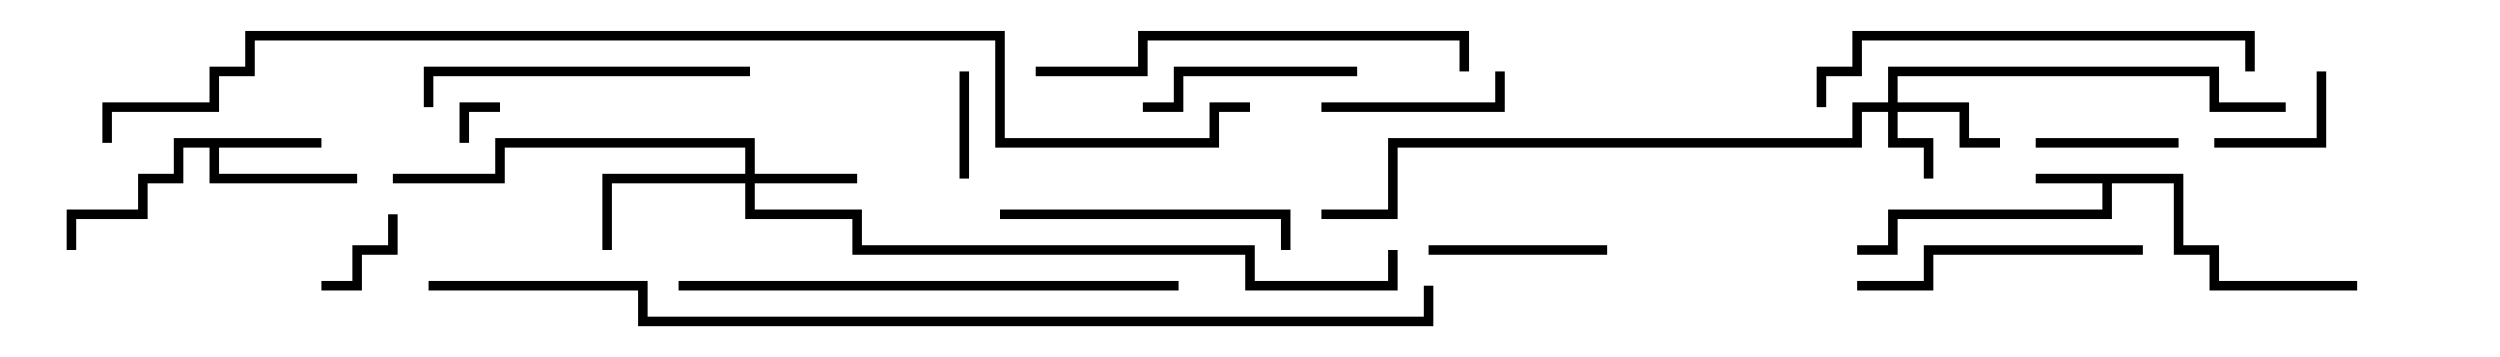 <svg version="1.1" width="105" height="15" xmlns="http://www.w3.org/2000/svg"><path d="M91.7,7.3L91.7,10.3L93.2,10.3L93.2,11.8L99,11.8L99,12.2L92.8,12.2L92.8,10.7L91.3,10.7L91.3,7.7L88.7,7.7L88.7,9.2L79.7,9.2L79.7,10.7L78,10.7L78,10.3L79.3,10.3L79.3,8.8L88.3,8.8L88.3,7.7L85.5,7.7L85.5,7.3z" stroke="none"/><path d="M13.5,5.8L13.5,6.2L9.2,6.2L9.2,7.3L15,7.3L15,7.7L8.8,7.7L8.8,6.2L7.7,6.2L7.7,7.7L6.2,7.7L6.2,9.2L3.2,9.2L3.2,10.5L2.8,10.5L2.8,8.8L5.8,8.8L5.8,7.3L7.3,7.3L7.3,5.8z" stroke="none"/><path d="M79.3,4.3L79.3,2.8L93.2,2.8L93.2,4.3L96,4.3L96,4.7L92.8,4.7L92.8,3.2L79.7,3.2L79.7,4.3L82.7,4.3L82.7,5.8L84,5.8L84,6.2L82.3,6.2L82.3,4.7L79.7,4.7L79.7,5.8L81.2,5.8L81.2,7.5L80.8,7.5L80.8,6.2L79.3,6.2L79.3,4.7L78.2,4.7L78.2,6.2L58.7,6.2L58.7,9.2L55.5,9.2L55.5,8.8L58.3,8.8L58.3,5.8L77.8,5.8L77.8,4.3z" stroke="none"/><path d="M31.3,7.3L31.3,6.2L21.2,6.2L21.2,7.7L16.5,7.7L16.5,7.3L20.8,7.3L20.8,5.8L31.7,5.8L31.7,7.3L36,7.3L36,7.7L31.7,7.7L31.7,8.8L36.2,8.8L36.2,10.3L52.7,10.3L52.7,11.8L58.3,11.8L58.3,10.5L58.7,10.5L58.7,12.2L52.3,12.2L52.3,10.7L35.8,10.7L35.8,9.2L31.3,9.2L31.3,7.7L25.7,7.7L25.7,10.5L25.3,10.5L25.3,7.3z" stroke="none"/><path d="M21,4.3L21,4.7L19.7,4.7L19.7,6L19.3,6L19.3,4.3z" stroke="none"/><path d="M13.5,12.2L13.5,11.8L14.8,11.8L14.8,10.3L16.3,10.3L16.3,9L16.7,9L16.7,10.7L15.2,10.7L15.2,12.2z" stroke="none"/><path d="M40.3,3L40.7,3L40.7,7.5L40.3,7.5z" stroke="none"/><path d="M93,6.2L93,5.8L97.3,5.8L97.3,3L97.7,3L97.7,6.2z" stroke="none"/><path d="M91.5,5.8L91.5,6.2L85.5,6.2L85.5,5.8z" stroke="none"/><path d="M60,10.7L60,10.3L67.5,10.3L67.5,10.7z" stroke="none"/><path d="M62.8,3L63.2,3L63.2,4.7L55.5,4.7L55.5,4.3L62.8,4.3z" stroke="none"/><path d="M57,2.8L57,3.2L49.7,3.2L49.7,4.7L48,4.7L48,4.3L49.3,4.3L49.3,2.8z" stroke="none"/><path d="M42,9.2L42,8.8L54.2,8.8L54.2,10.5L53.8,10.5L53.8,9.2z" stroke="none"/><path d="M90,10.3L90,10.7L81.2,10.7L81.2,12.2L78,12.2L78,11.8L80.8,11.8L80.8,10.3z" stroke="none"/><path d="M18.2,4.5L17.8,4.5L17.8,2.8L31.5,2.8L31.5,3.2L18.2,3.2z" stroke="none"/><path d="M43.5,3.2L43.5,2.8L47.8,2.8L47.8,1.3L61.7,1.3L61.7,3L61.3,3L61.3,1.7L48.2,1.7L48.2,3.2z" stroke="none"/><path d="M94.7,3L94.3,3L94.3,1.7L78.2,1.7L78.2,3.2L76.7,3.2L76.7,4.5L76.3,4.5L76.3,2.8L77.8,2.8L77.8,1.3L94.7,1.3z" stroke="none"/><path d="M28.5,12.2L28.5,11.8L49.5,11.8L49.5,12.2z" stroke="none"/><path d="M18,12.2L18,11.8L27.2,11.8L27.2,13.3L59.8,13.3L59.8,12L60.2,12L60.2,13.7L26.8,13.7L26.8,12.2z" stroke="none"/><path d="M52.5,4.3L52.5,4.7L51.2,4.7L51.2,6.2L41.8,6.2L41.8,1.7L10.7,1.7L10.7,3.2L9.2,3.2L9.2,4.7L4.7,4.7L4.7,6L4.3,6L4.3,4.3L8.8,4.3L8.8,2.8L10.3,2.8L10.3,1.3L42.2,1.3L42.2,5.8L50.8,5.8L50.8,4.3z" stroke="none"/></svg>
